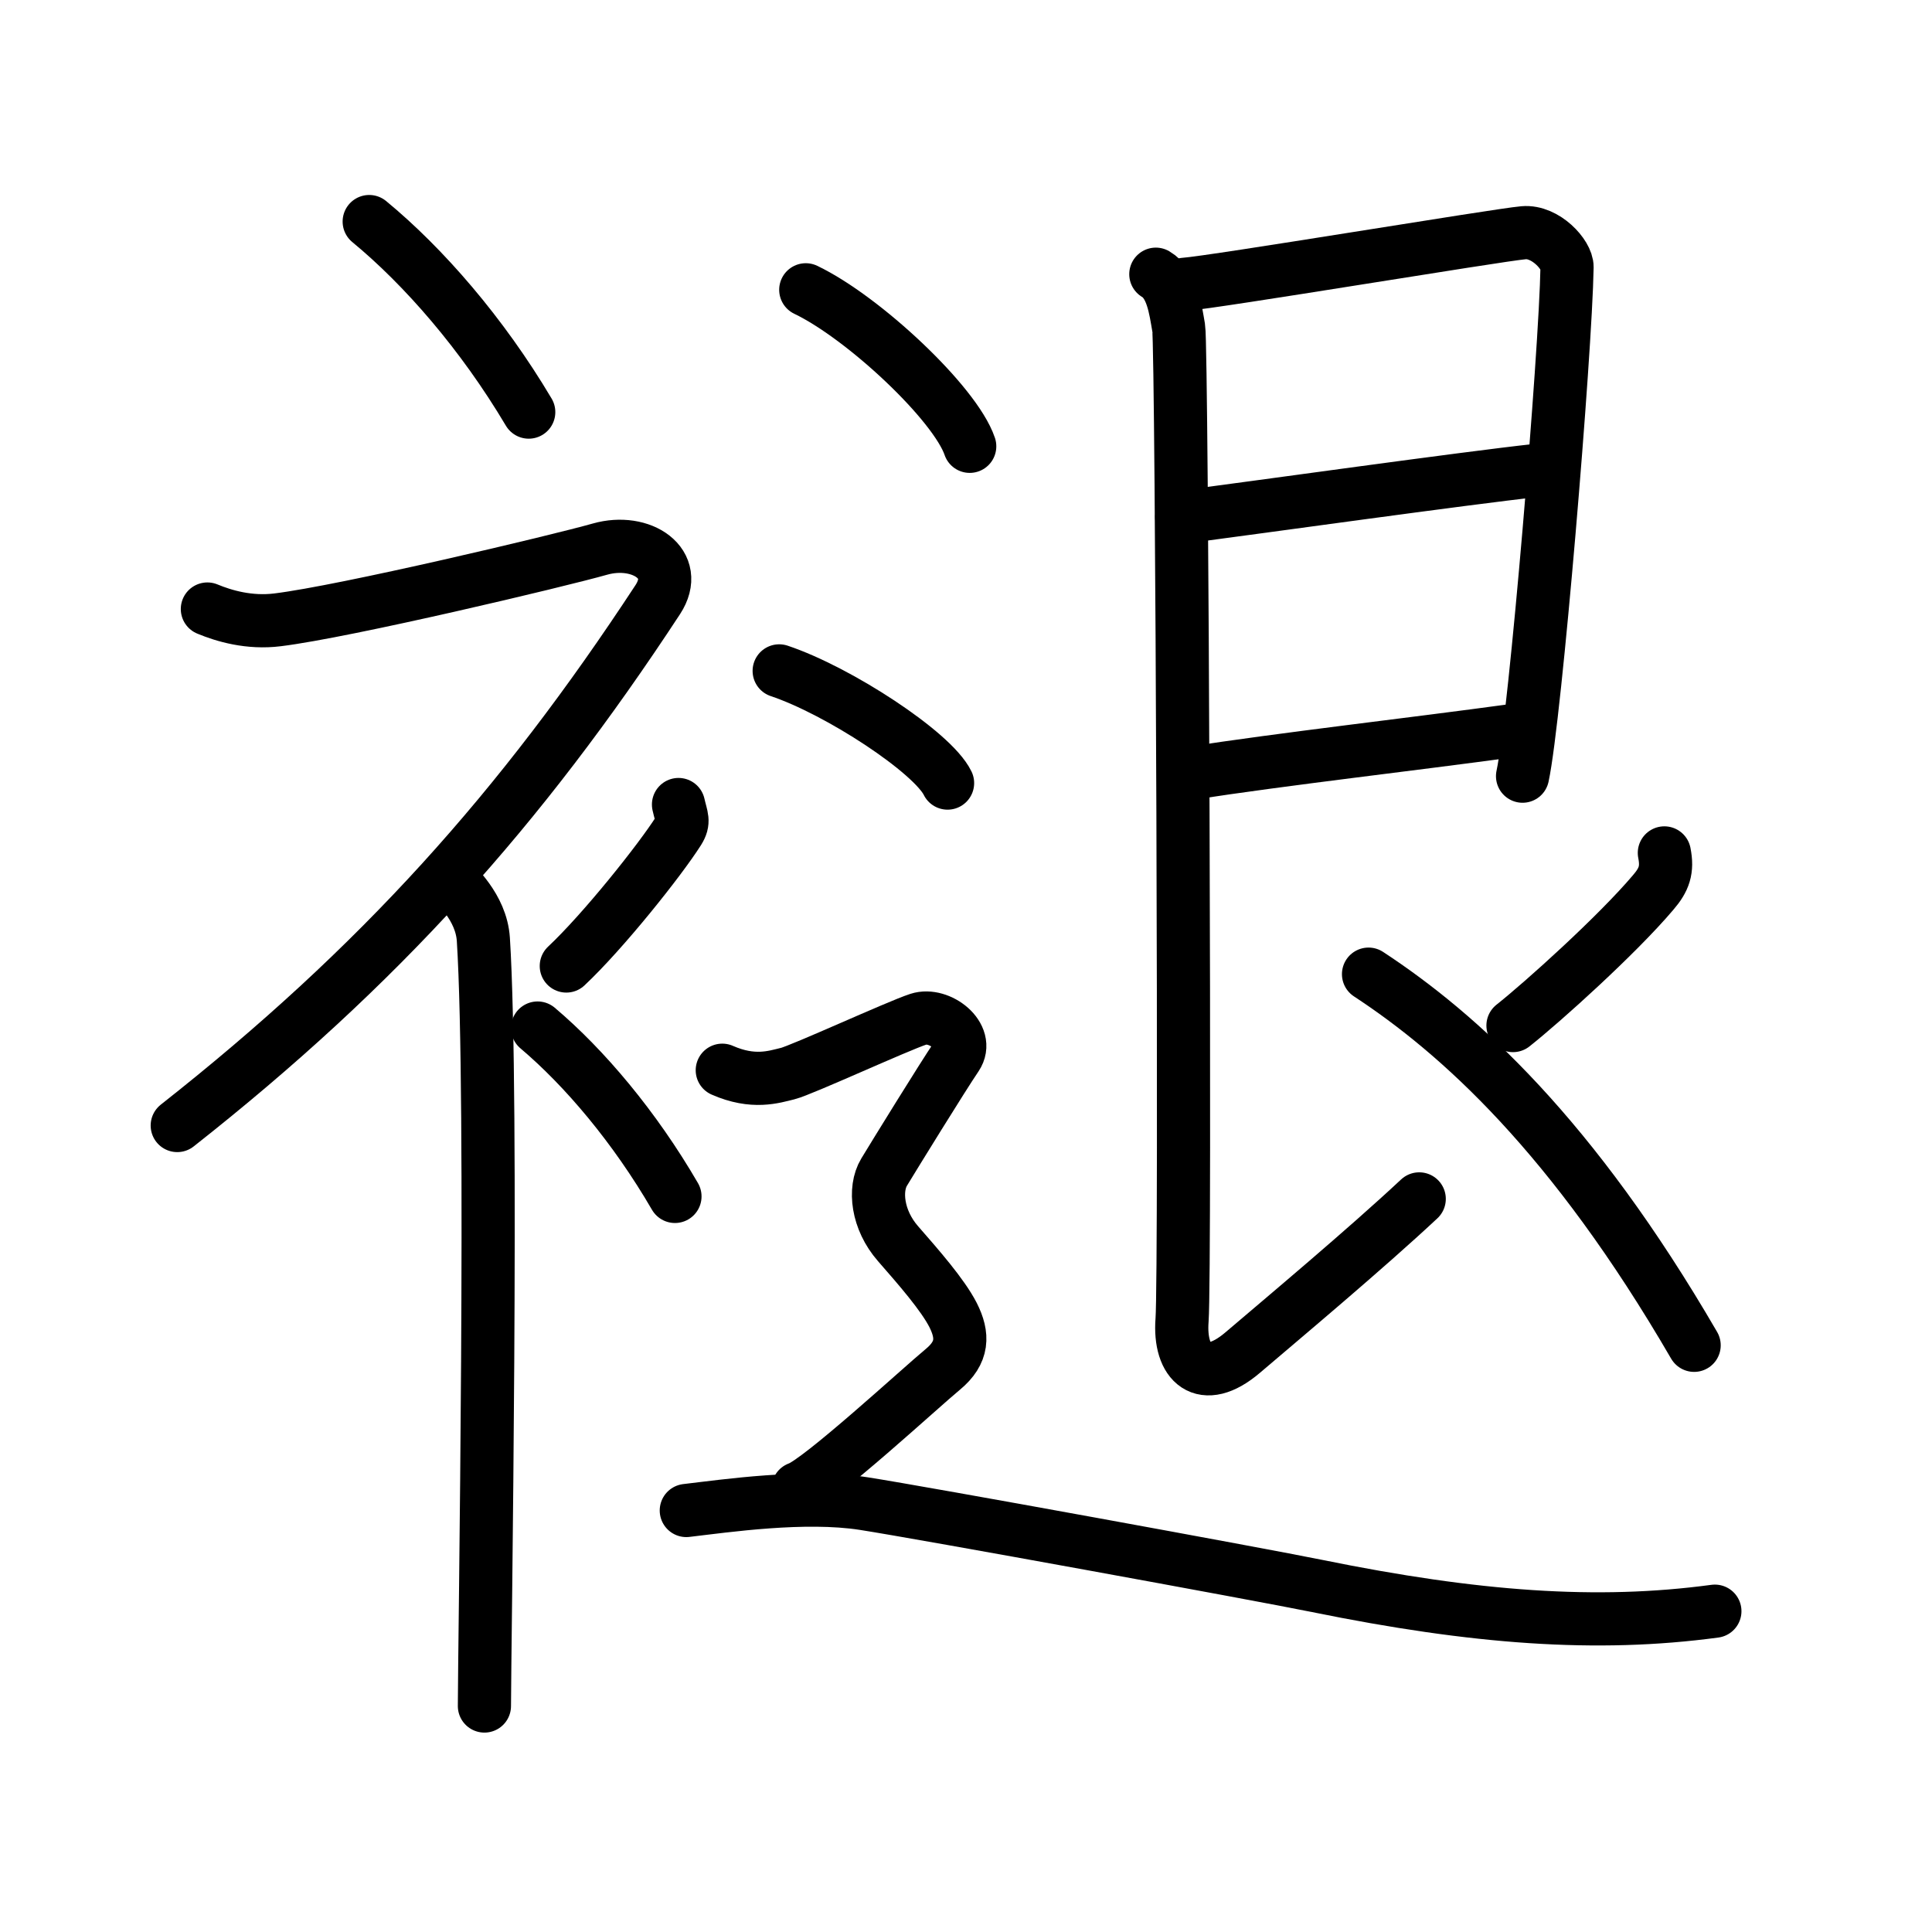 <svg xmlns="http://www.w3.org/2000/svg" width="109" height="109" viewBox="0 0 109 109" style="fill:none;stroke:currentColor;stroke-width:3;stroke-linecap:round;stroke-linejoin:round;">
<path id="kvg:0892a-s1" d="M20.83,12.5c3.07,2.53,6.37,6.32,9,10.75"/>
<path id="kvg:0892a-s2" d="M11.7,34.36c0.94,0.39,2.36,0.81,3.96,0.61c3.84-0.47,15.87-3.33,18.19-3.99c2.33-0.66,4.58,0.83,3.26,2.85C29.36,45.65,21.4,54.52,10,63.5"/>
<path id="kvg:0892a-s3" d="M25.5,49.61c0.12,0.29,1.65,1.53,1.77,3.39c0.57,8.93,0.06,40.2,0.06,43.25"/>
<path id="kvg:0892a-s4" d="M38.28,45.39c0.17,0.75,0.34,0.95,0,1.49c-1.04,1.64-4.25,5.67-6.33,7.62"/>
<path id="kvg:0892a-s5" d="M30.33,58c2.65,2.24,5.48,5.59,7.75,9.5"/>
<path id="kvg:0892a-s6" d="M66.83,16.04c1.64-0.11,17.64-2.78,19.13-2.91c1.24-0.11,2.46,1.25,2.45,1.94c-0.08,4.84-1.79,25.38-2.51,28.72"/>
<path id="kvg:0892a-s7" d="M66.67,29.18c4.12-0.54,16.06-2.21,20.02-2.64"/>
<path id="kvg:0892a-s8" d="M67.01,43.65c5.65-0.87,12.39-1.62,18.53-2.46"/>
<path id="kvg:0892a-s9" d="M65.21,15.47c0.93,0.55,1.1,1.94,1.29,3.03c0.19,1.09,0.39,53.26,0.19,55.97c-0.19,2.45,1.18,3.75,3.42,1.84c2.24-1.91,6.9-5.81,9.96-8.67"/>
<path id="kvg:0892a-s10" d="M93.9,48.12c0.19,0.95-0.01,1.51-0.63,2.23c-2.02,2.39-6.23,6.18-7.91,7.51"/>
<path id="kvg:0892a-s11" d="M77.21,54.96c5.12,3.36,11.51,9.13,18.37,20.94"/>
<path id="kvg:0892a-s12" d="M45.46,16.35c3.26,1.56,8.43,6.41,9.25,8.83"/>
<path id="kvg:0892a-s13" d="M43.96,37.85c3.35,1.12,8.66,4.6,9.5,6.33"/>
<path id="kvg:0892a-s14" d="M40.75,60.38c1.75,0.77,2.91,0.38,3.69,0.19c0.78-0.19,6.21-2.69,7.38-3.07c1.17-0.38,2.91,0.96,2.14,2.11c-0.78,1.15-3.5,5.56-4.08,6.52c-0.58,0.96-0.39,2.69,0.78,4.03c1.17,1.34,2.52,2.88,3.11,4.03c0.58,1.15,0.58,2.11-0.58,3.07c-1.17,0.96-6.99,6.33-8.16,6.71"/>
<path id="kvg:0892a-s15" d="M38.72,85.22c2.22-0.26,6.67-0.91,10.01-0.39c3.34,0.52,22.3,3.98,25.59,4.65c8.9,1.81,15.76,2.32,22.43,1.42"/>
</svg>
